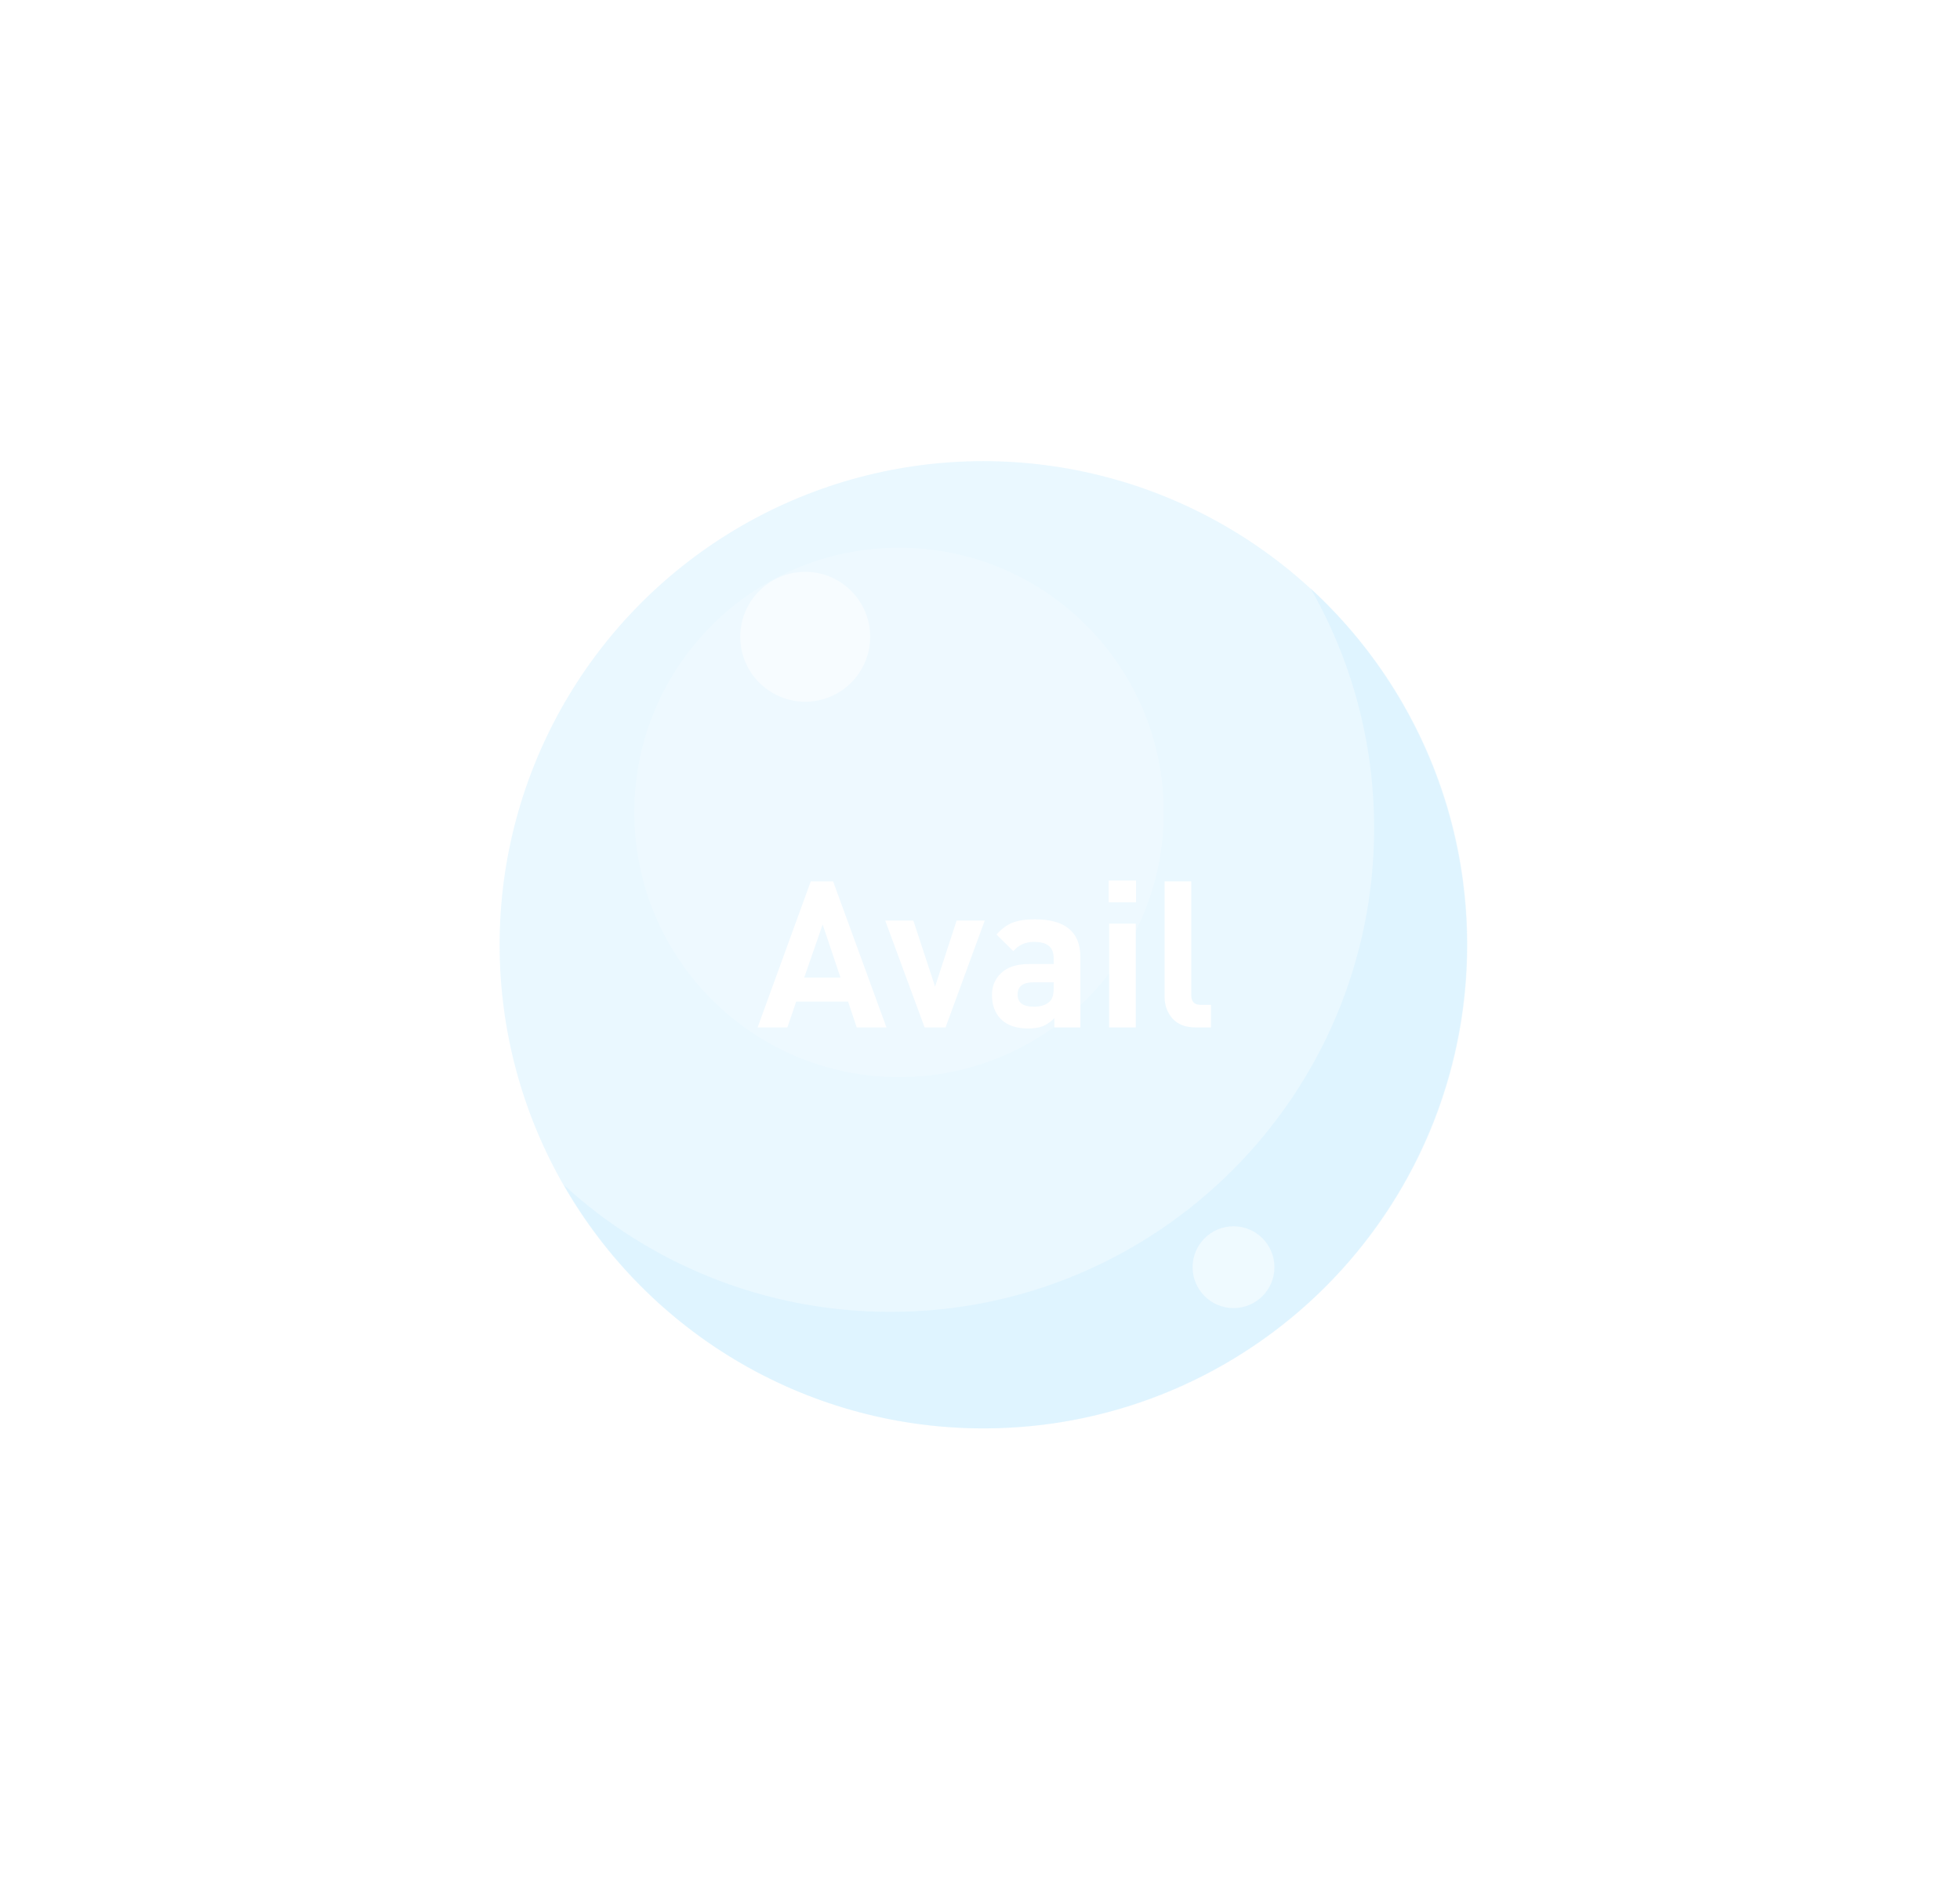 <svg width="204" height="196" viewBox="0 0 204 196" fill="none" xmlns="http://www.w3.org/2000/svg">
<g filter="url(#filter0_b_1038_19392)">
<circle cx="102.342" cy="98.341" r="50.342" fill="#CCEFFF" fill-opacity="0.4"/>
</g>
<path fill-rule="evenodd" clip-rule="evenodd" d="M92.678 136.553C120.481 136.553 143.019 114.014 143.019 86.211C143.019 77.116 140.608 68.585 136.389 61.221C146.429 70.424 152.724 83.648 152.724 98.341C152.724 126.144 130.186 148.683 102.383 148.683C83.675 148.683 67.35 138.478 58.672 123.331C67.63 131.542 79.569 136.553 92.678 136.553Z" fill="#C6EAFF" fill-opacity="0.3"/>
<g style="mix-blend-mode:soft-light" opacity="0.2">
<circle cx="93.573" cy="84.566" r="27.55" fill="white"/>
</g>
<g style="mix-blend-mode:soft-light" opacity="0.5">
<circle cx="83.809" cy="66.283" r="6.762" fill="white"/>
</g>
<g style="mix-blend-mode:soft-light" opacity="0.5">
<circle cx="128.387" cy="131.903" r="4.258" fill="white"/>
</g>
<path d="M92.263 106.946H89.168L88.271 104.256H82.869L81.951 106.946H78.855L84.385 91.744H86.712L92.263 106.946ZM87.481 101.758L85.623 96.228L83.702 101.758H87.481ZM102.492 95.822L98.414 106.946H96.236L92.136 95.822H95.061L97.325 102.697L99.567 95.822H102.492ZM112.447 106.946H109.736V105.985C109.351 106.37 108.953 106.647 108.54 106.818C108.142 106.975 107.629 107.053 107.003 107.053C105.764 107.053 104.818 106.725 104.163 106.071C103.551 105.43 103.245 104.597 103.245 103.573C103.245 102.633 103.572 101.864 104.227 101.267C104.882 100.655 105.836 100.349 107.088 100.349H109.672V99.793C109.672 99.181 109.508 98.74 109.181 98.47C108.853 98.185 108.327 98.043 107.601 98.043C106.732 98.043 106.021 98.363 105.466 99.003L103.715 97.274C104.256 96.676 104.818 96.263 105.401 96.036C105.999 95.808 106.768 95.694 107.707 95.694C110.867 95.694 112.447 97.004 112.447 99.623V106.946ZM109.672 102.847V102.249H107.558C106.462 102.249 105.914 102.676 105.914 103.53C105.914 104.37 106.476 104.79 107.601 104.79C108.327 104.79 108.875 104.612 109.245 104.256C109.529 104.014 109.672 103.544 109.672 102.847ZM118.216 106.946H115.44V96.142H118.216V106.946ZM118.237 93.922H115.398V91.659H118.237V93.922ZM126.039 106.946H124.459C123.391 106.946 122.58 106.633 122.025 106.007C121.484 105.38 121.213 104.633 121.213 103.765V91.744H123.989V103.594C123.989 104.263 124.316 104.597 124.971 104.597H126.039V106.946Z" fill="white"/>
<defs>
<filter id="filter0_b_1038_19392" x="34.898" y="30.898" width="134.887" height="134.887" filterUnits="userSpaceOnUse" color-interpolation-filters="sRGB">
<feFlood flood-opacity="0" result="BackgroundImageFix"/>
<feGaussianBlur in="BackgroundImageFix" stdDeviation="8.551"/>
<feComposite in2="SourceAlpha" operator="in" result="effect1_backgroundBlur_1038_19392"/>
<feBlend mode="normal" in="SourceGraphic" in2="effect1_backgroundBlur_1038_19392" result="shape"/>
</filter>
</defs>
</svg>
